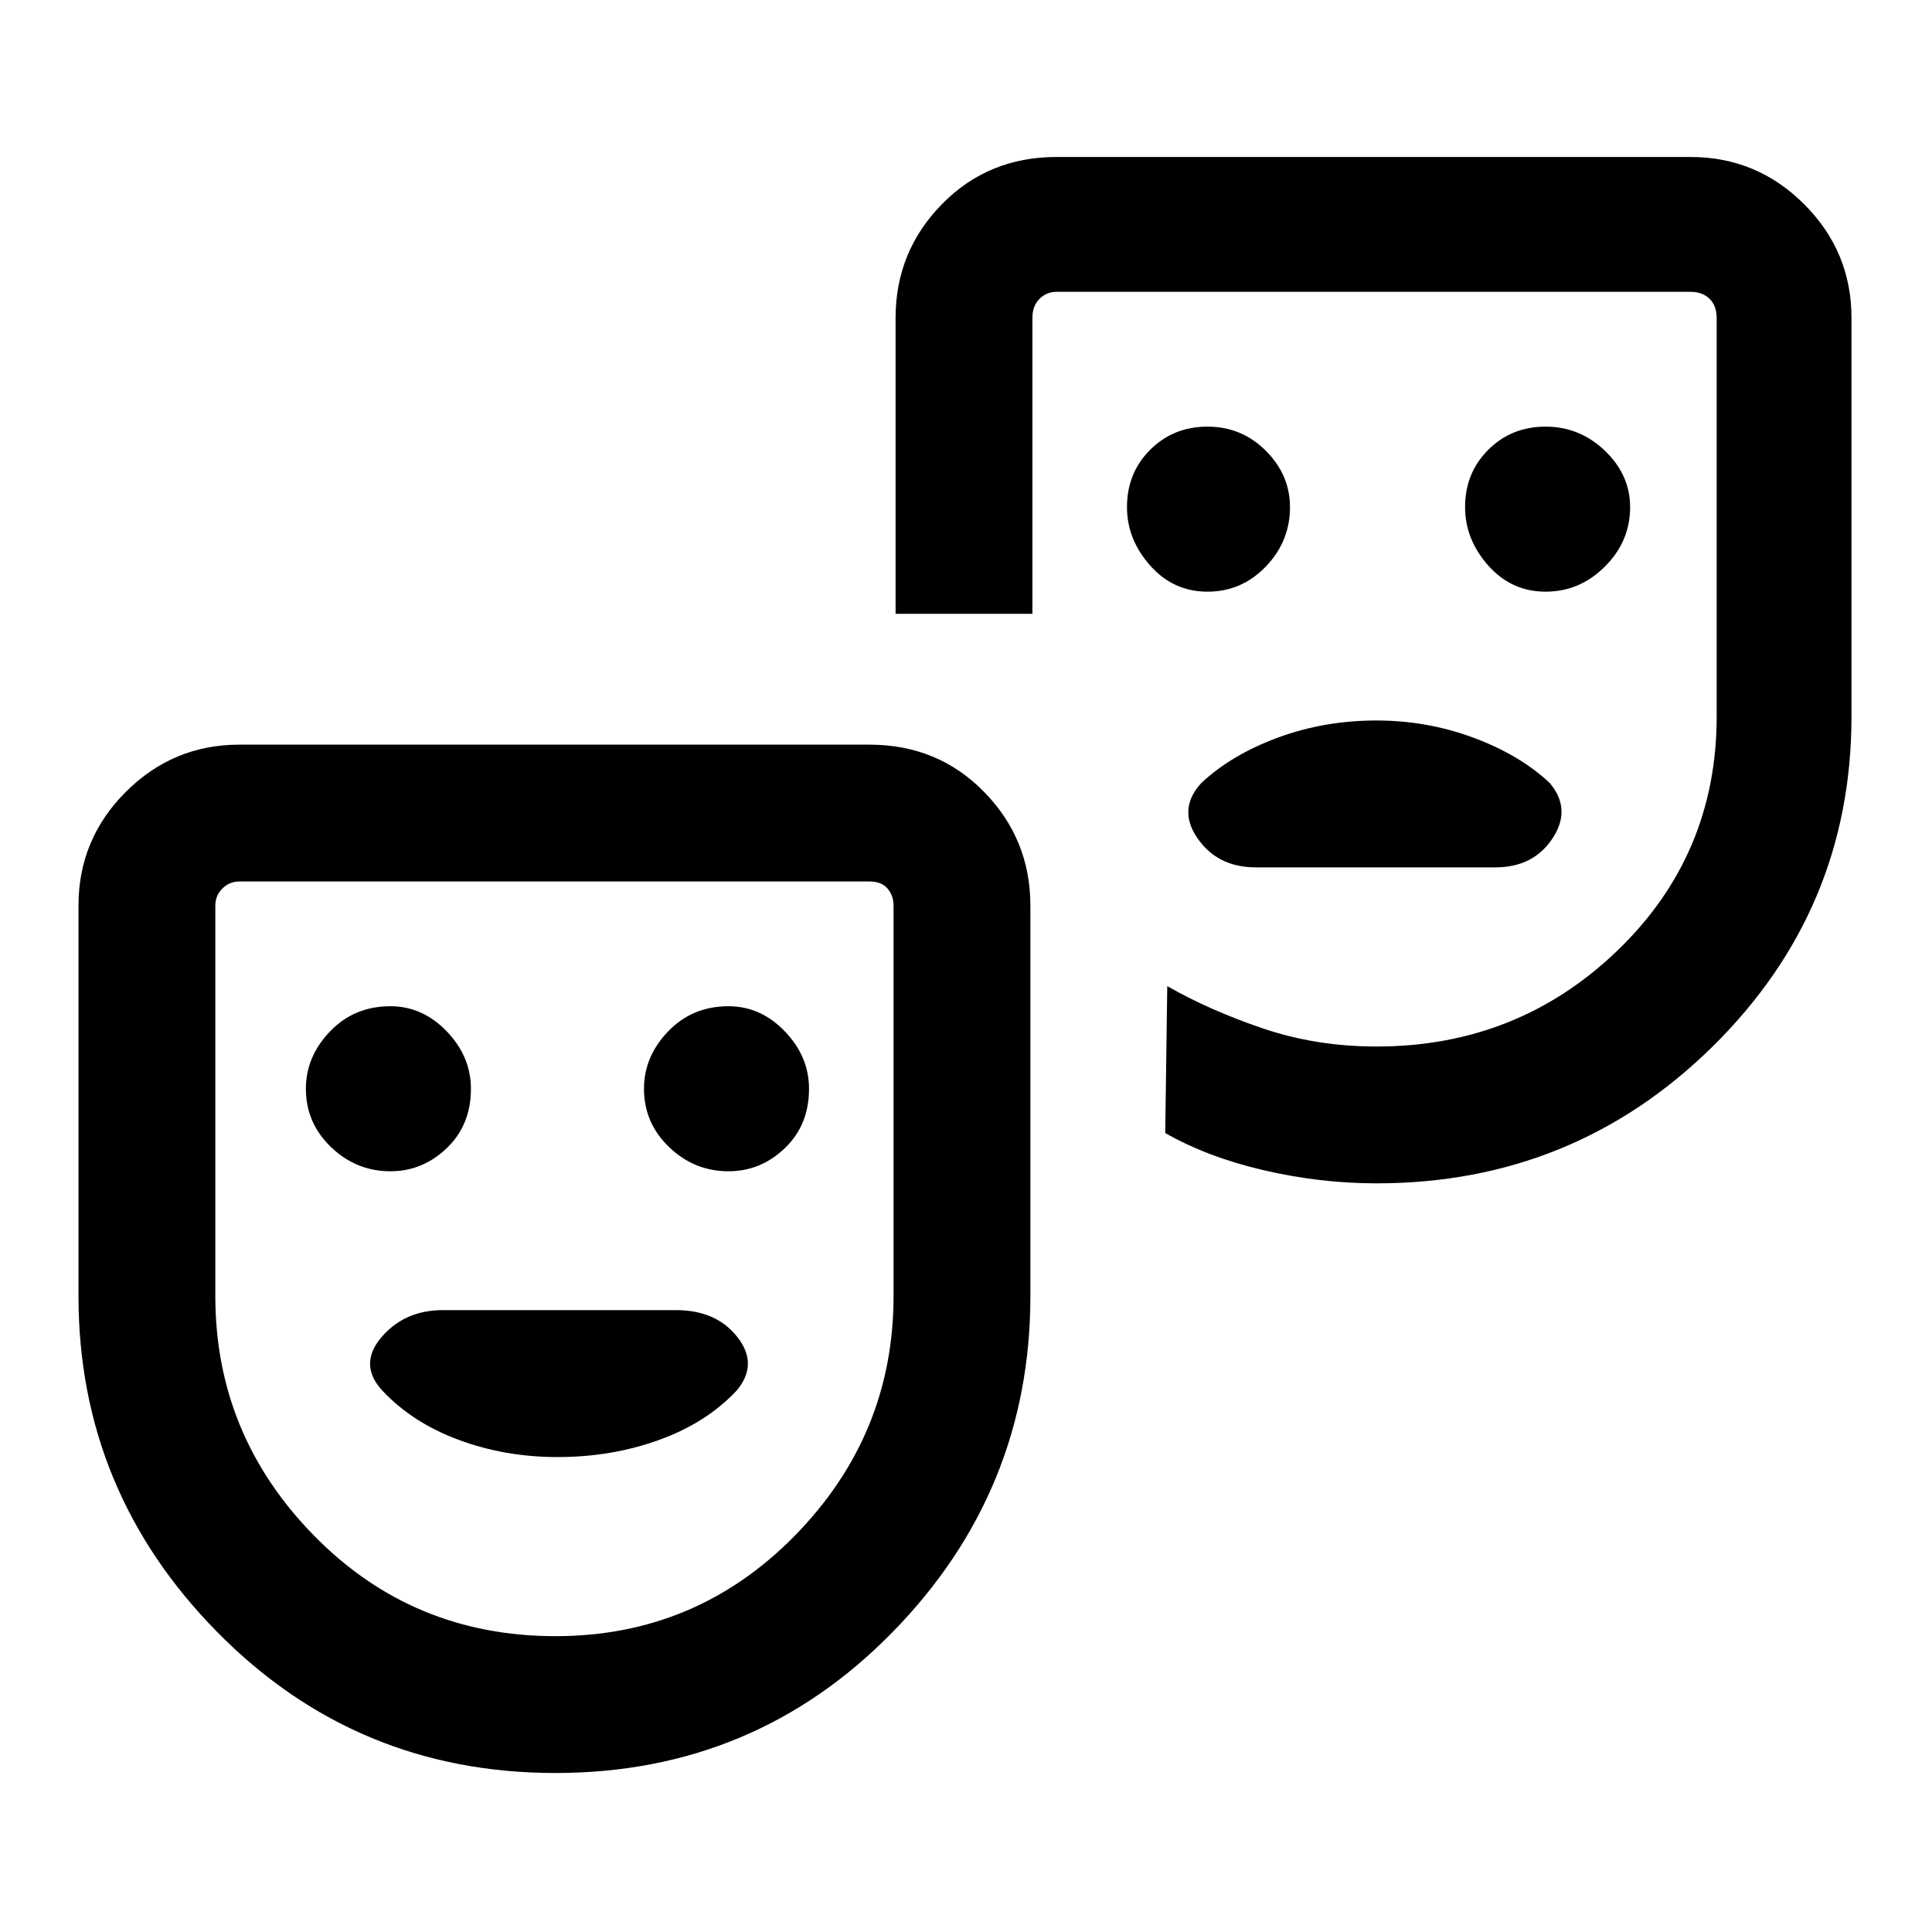 <svg xmlns="http://www.w3.org/2000/svg" height="40" width="40"><path d="M32 12.25q.708 0 1.229-.521.521-.521.521-1.229 0-.667-.521-1.167T32 8.833q-.708 0-1.188.48-.479.479-.479 1.187 0 .667.479 1.208.48.542 1.188.542Zm-7 0q.708 0 1.208-.521t.5-1.229q0-.667-.5-1.167T25 8.833q-.708 0-1.188.48-.479.479-.479 1.187 0 .667.479 1.208.48.542 1.188.542Zm1 5.708h4.958q.792 0 1.188-.604.396-.604-.063-1.146-.625-.583-1.583-.937-.958-.354-2-.354-1.083 0-2.042.354-.958.354-1.583.937-.5.542-.083 1.146.416.604 1.208.604Zm-14.5 18.75q-4.125 0-7-2.916-2.875-2.917-2.875-6.959V18.75q0-1.375.979-2.354.979-.979 2.354-.979H18q1.417 0 2.375.979t.958 2.354v8.083q0 4.042-2.854 6.959-2.854 2.916-6.979 2.916Zm0-2.833q2.917 0 4.958-2.083 2.042-2.084 2.042-4.959V18.75q0-.208-.125-.354T18 18.25H4.958q-.208 0-.354.146t-.146.354v8.083q0 2.875 2.042 4.959 2.042 2.083 5 2.083Zm17-9.375q-1.167 0-2.333-.271-1.167-.271-2.042-.771l.042-3.041q.875.5 1.979.875t2.354.375q2.917 0 4.979-1.979 2.063-1.98 2.063-4.855v-8.25q0-.25-.146-.395-.146-.146-.396-.146H21.875q-.208 0-.354.146-.146.145-.146.395v6.125h-2.833V6.583q0-1.375.958-2.354.958-.979 2.375-.979H35q1.375 0 2.354.979.979.979.979 2.354v8.25q0 4-2.875 6.834Q32.583 24.5 28.5 24.5Zm-20.417-.25q.667 0 1.167-.479t.5-1.229q0-.667-.5-1.188-.5-.521-1.167-.521-.75 0-1.25.521t-.5 1.188q0 .708.521 1.208t1.229.5Zm7 0q.667 0 1.167-.479t.5-1.229q0-.667-.5-1.188-.5-.521-1.167-.521-.75 0-1.25.521t-.5 1.188q0 .708.521 1.208t1.229.5Zm-3.541 5.917q1.125 0 2.104-.355.979-.354 1.604-1.02.458-.542.021-1.104-.438-.563-1.271-.563H9.167q-.792 0-1.271.563-.479.562.021 1.104.625.666 1.583 1.02.958.355 2.042.355Zm-.042-4.125Zm16.667-12.209Z"/></svg>